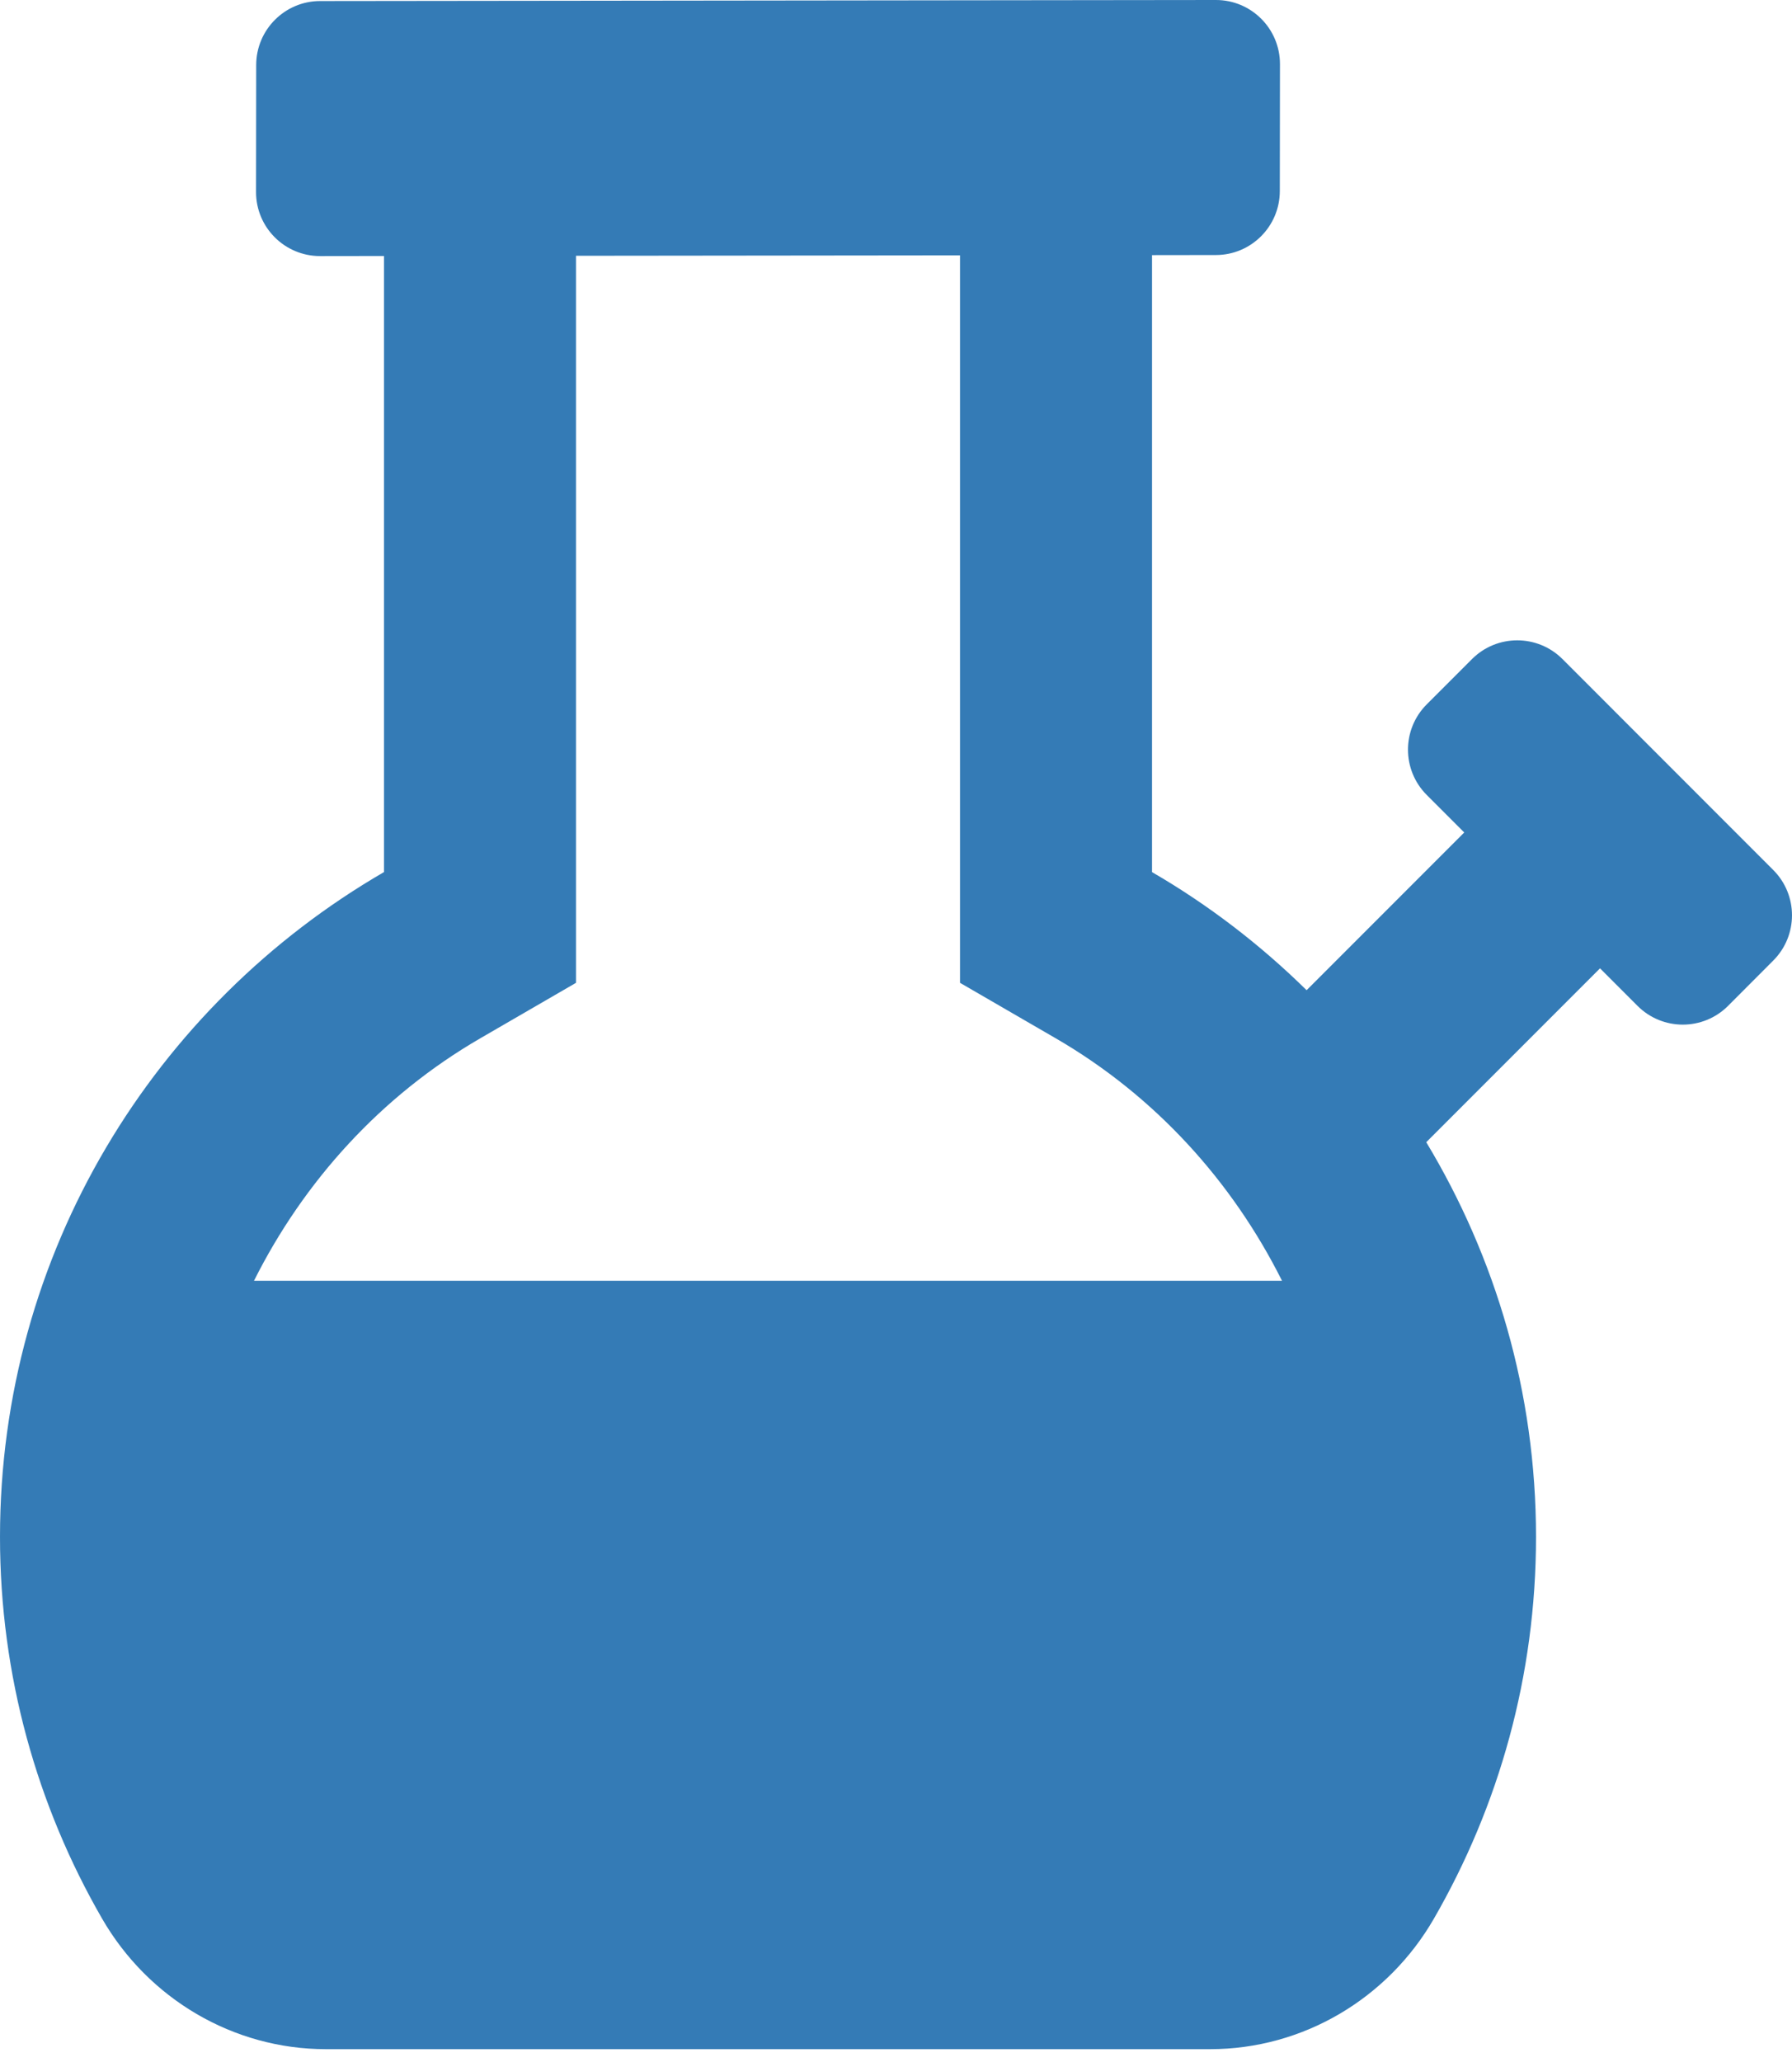 <svg width="60" height="69" viewBox="0 0 60 69" fill="none" xmlns="http://www.w3.org/2000/svg">
<path d="M40.514 68.571C43.618 68.571 46.464 66.887 48.014 64.197C50.182 60.437 51.429 56.083 51.429 51.429C51.429 46.591 50.079 42.079 47.754 38.221L53.572 32.403L54.828 33.659C55.665 34.496 57.022 34.496 57.859 33.659L59.372 32.143C60.209 31.306 60.209 29.949 59.372 29.112L52.316 22.055C51.478 21.218 50.122 21.218 49.285 22.055L47.77 23.57C46.933 24.407 46.933 25.764 47.77 26.601L49.026 27.857L43.748 33.135C42.2 31.613 40.463 30.279 38.572 29.183V8.537L40.711 8.534C41.892 8.533 42.849 7.575 42.851 6.394L42.856 2.146C42.857 0.96 41.896 -0.001 40.711 1.39728e-06L10.718 0.035C9.537 0.036 8.58 0.994 8.578 2.175L8.573 6.425C8.571 7.61 9.533 8.57 10.718 8.569L12.857 8.566V29.182C5.179 33.63 0 41.916 0 51.429C0 56.083 1.247 60.438 3.415 64.197C4.966 66.887 7.812 68.571 10.915 68.571H40.514ZM16.08 34.745L19.286 32.888V8.559L32.143 8.545V32.888L35.349 34.745C38.672 36.67 41.258 39.53 42.924 42.857H8.505C10.172 39.53 12.757 36.67 16.08 34.745Z" fill="#347BB6"/>
</svg>
